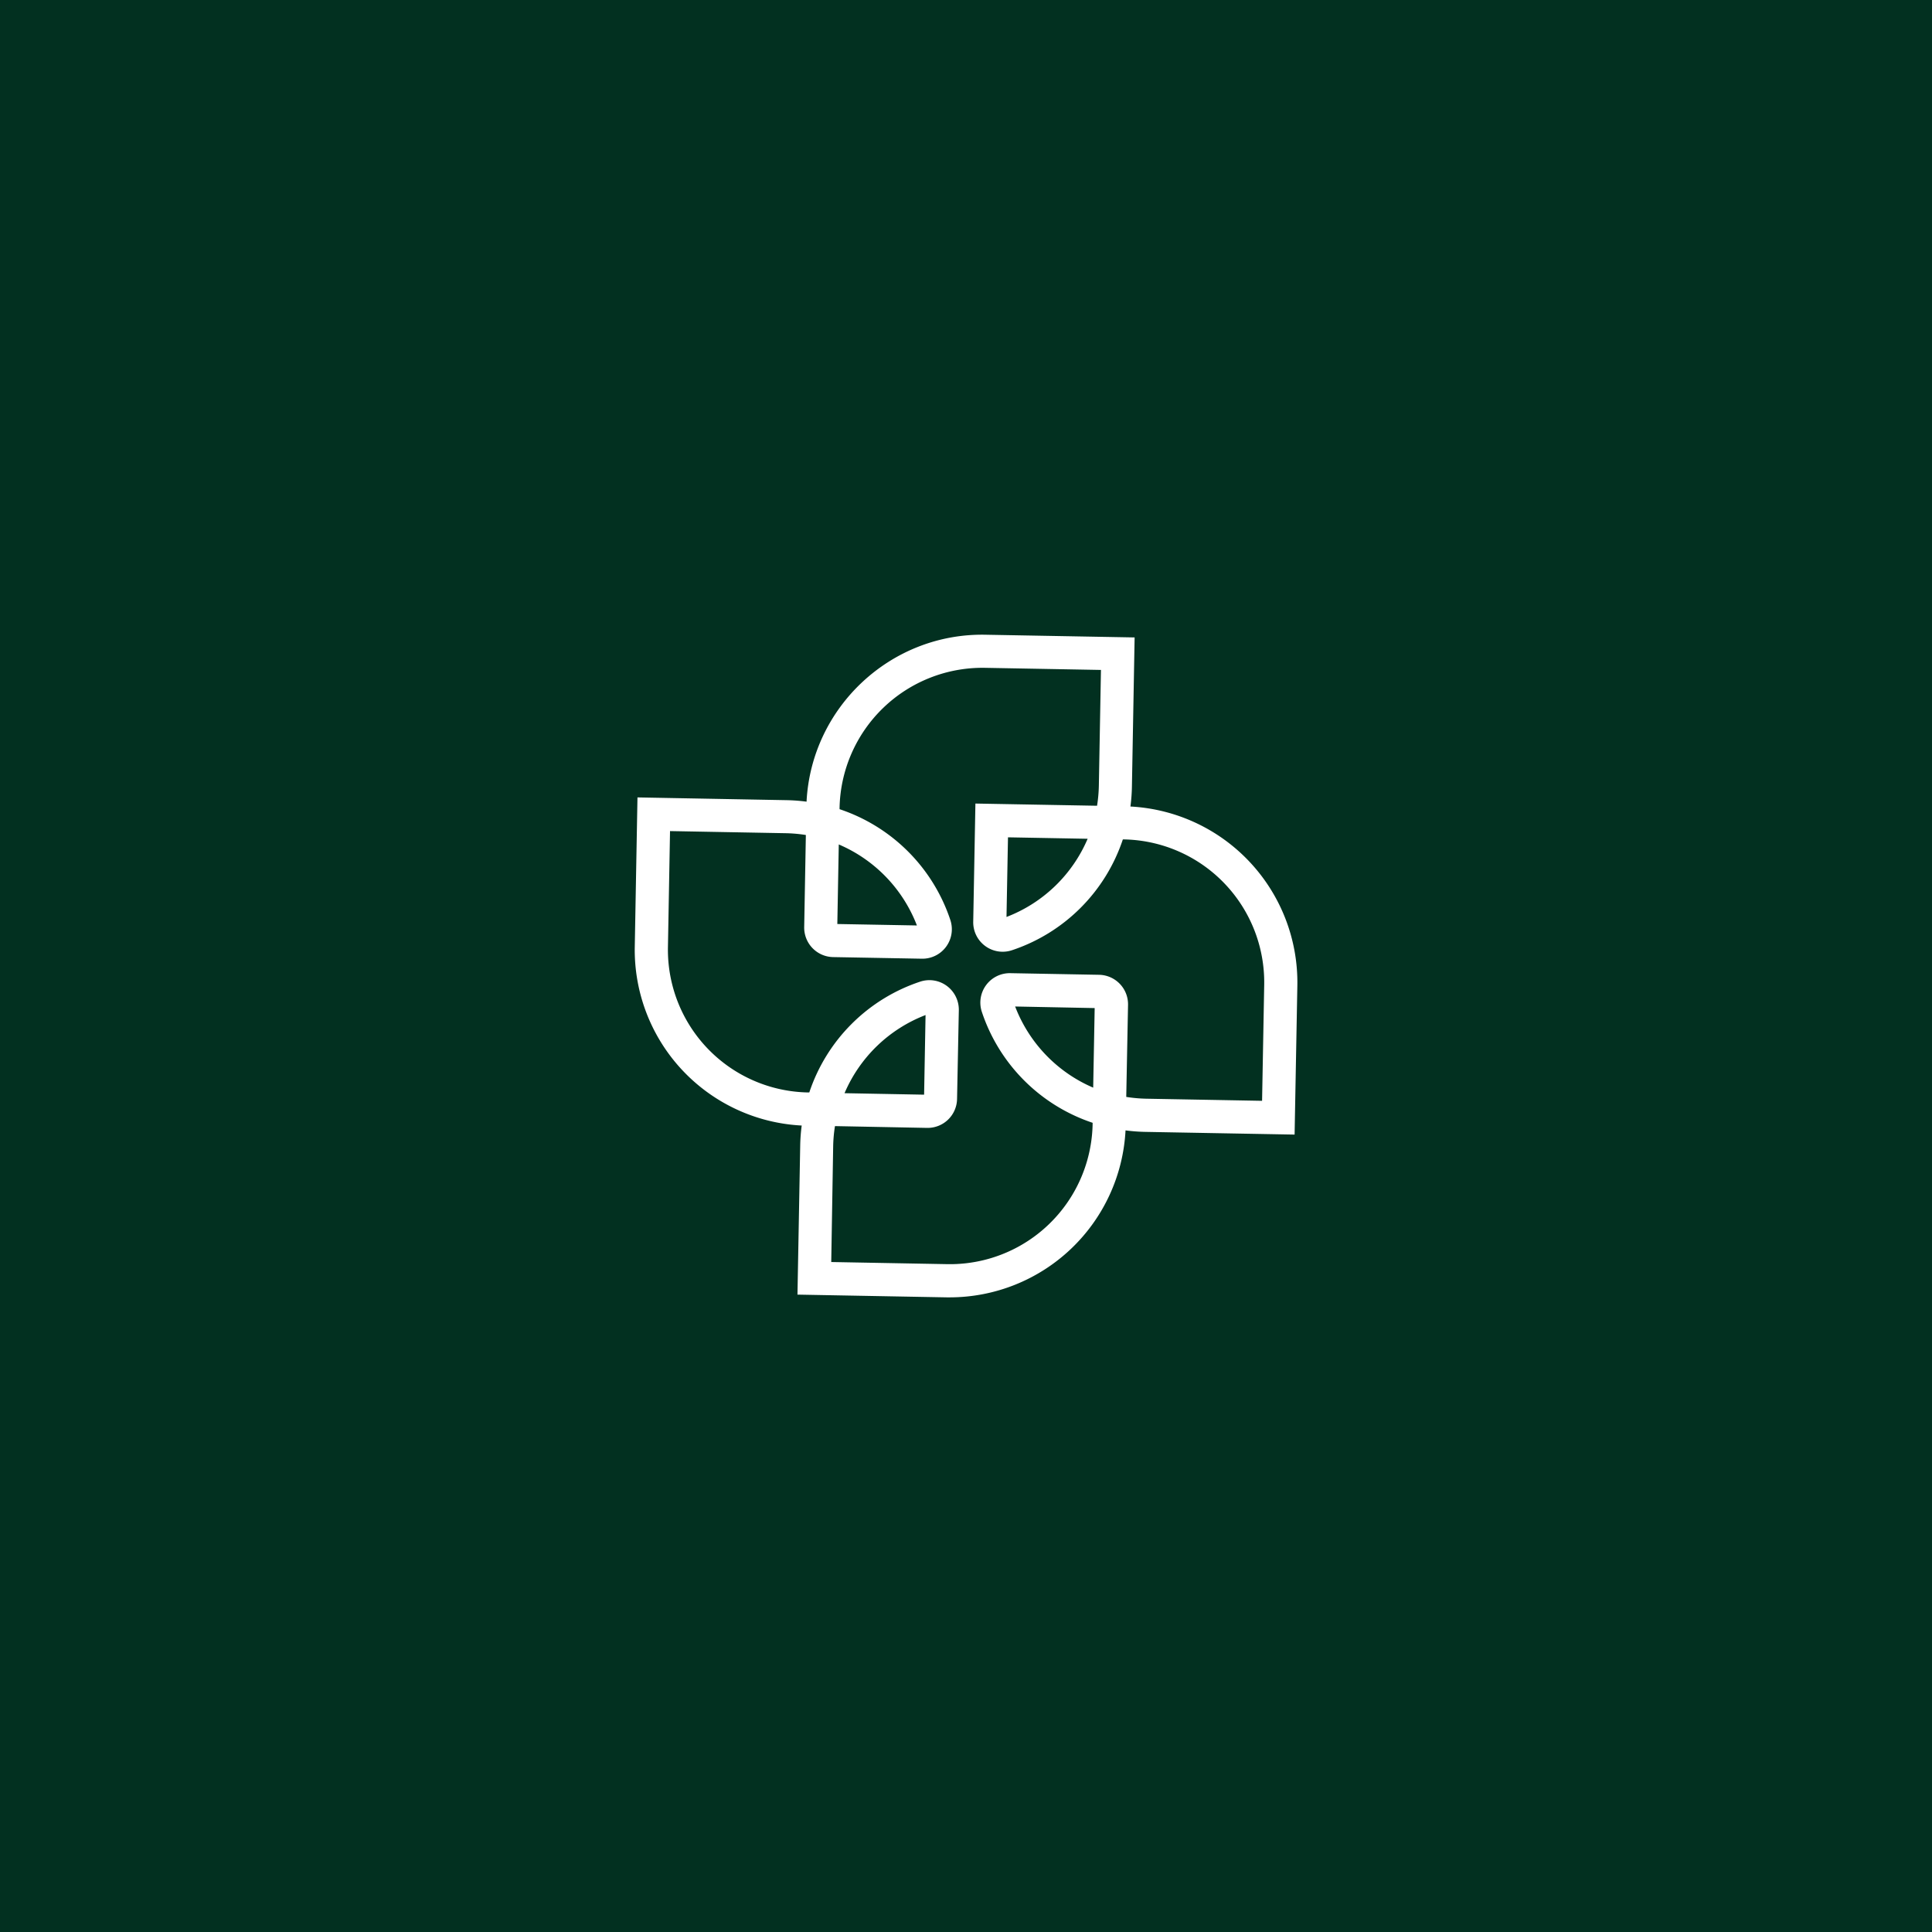 <svg id="Layer_1" data-name="Layer 1" xmlns="http://www.w3.org/2000/svg" viewBox="0 0 1080 1080"><defs><style>.cls-1{fill:#023020;}.cls-2{fill:#fff;}</style></defs><rect class="cls-1" width="1080" height="1080"/><path class="cls-2" d="M531,725.23l-1.8,0-83.41-1.53,1.53-83.4a98.35,98.35,0,0,1,.84-11.12,98.33,98.33,0,0,1-93.32-100l1.51-83.42,83.42,1.54a98,98,0,0,1,11.1.84c2.68-52.72,47-94.33,100-93.32l83.39,1.51-1.51,83.42a100.36,100.36,0,0,1-.83,11.1,98.51,98.51,0,0,1,93.31,100l-1.54,83.39-83.38-1.51a98.35,98.35,0,0,1-11.13-.84A98.49,98.49,0,0,1,531,725.23m-66.33-19.75,64.87,1.19a79.8,79.8,0,0,0,81.24-78.35v-.67a97.9,97.9,0,0,1-61.92-62,16.46,16.46,0,0,1,16-21.64l49.56.91a16.49,16.49,0,0,1,16.16,16.78l-1,51.48a81.88,81.88,0,0,0,11.08,1l64.85,1.18,1.19-64.86a79.93,79.93,0,0,0-78.35-81.26l-.67,0a97.85,97.85,0,0,1-62,61.95,16.46,16.46,0,0,1-21.64-16l1.22-66,68,1.23a81.73,81.73,0,0,0,1-11.06l1.18-64.86-64.85-1.18a79.91,79.91,0,0,0-81.27,78.33l0,.69a97.78,97.78,0,0,1,61.93,61.95,16.46,16.46,0,0,1-16,21.63l-49.53-.9a16.49,16.49,0,0,1-16.17-16.77l.93-51.48a81.73,81.73,0,0,0-11.07-1l-64.86-1.19-1.17,64.87a79.79,79.79,0,0,0,78.35,81.24l.67,0a97.76,97.76,0,0,1,61.95-61.93,16.39,16.39,0,0,1,14.88,2.33,16.56,16.56,0,0,1,6.76,13.62L535,614.33a16.46,16.46,0,0,1-16.77,16.17l-51.48-1a81.88,81.88,0,0,0-1,11.09Zm7.43-94.38,44.48.83.81-44.51a80.66,80.66,0,0,0-45.29,43.68m95.37-48.46A80.76,80.76,0,0,0,611.1,608l.83-44.48ZM515.53,517.4h0Zm-47.46-.87,44.49.81a80.66,80.66,0,0,0-43.68-45.29Zm95.4-48.46-.83,44.52A80.72,80.72,0,0,0,608,468.88Z"/></svg>